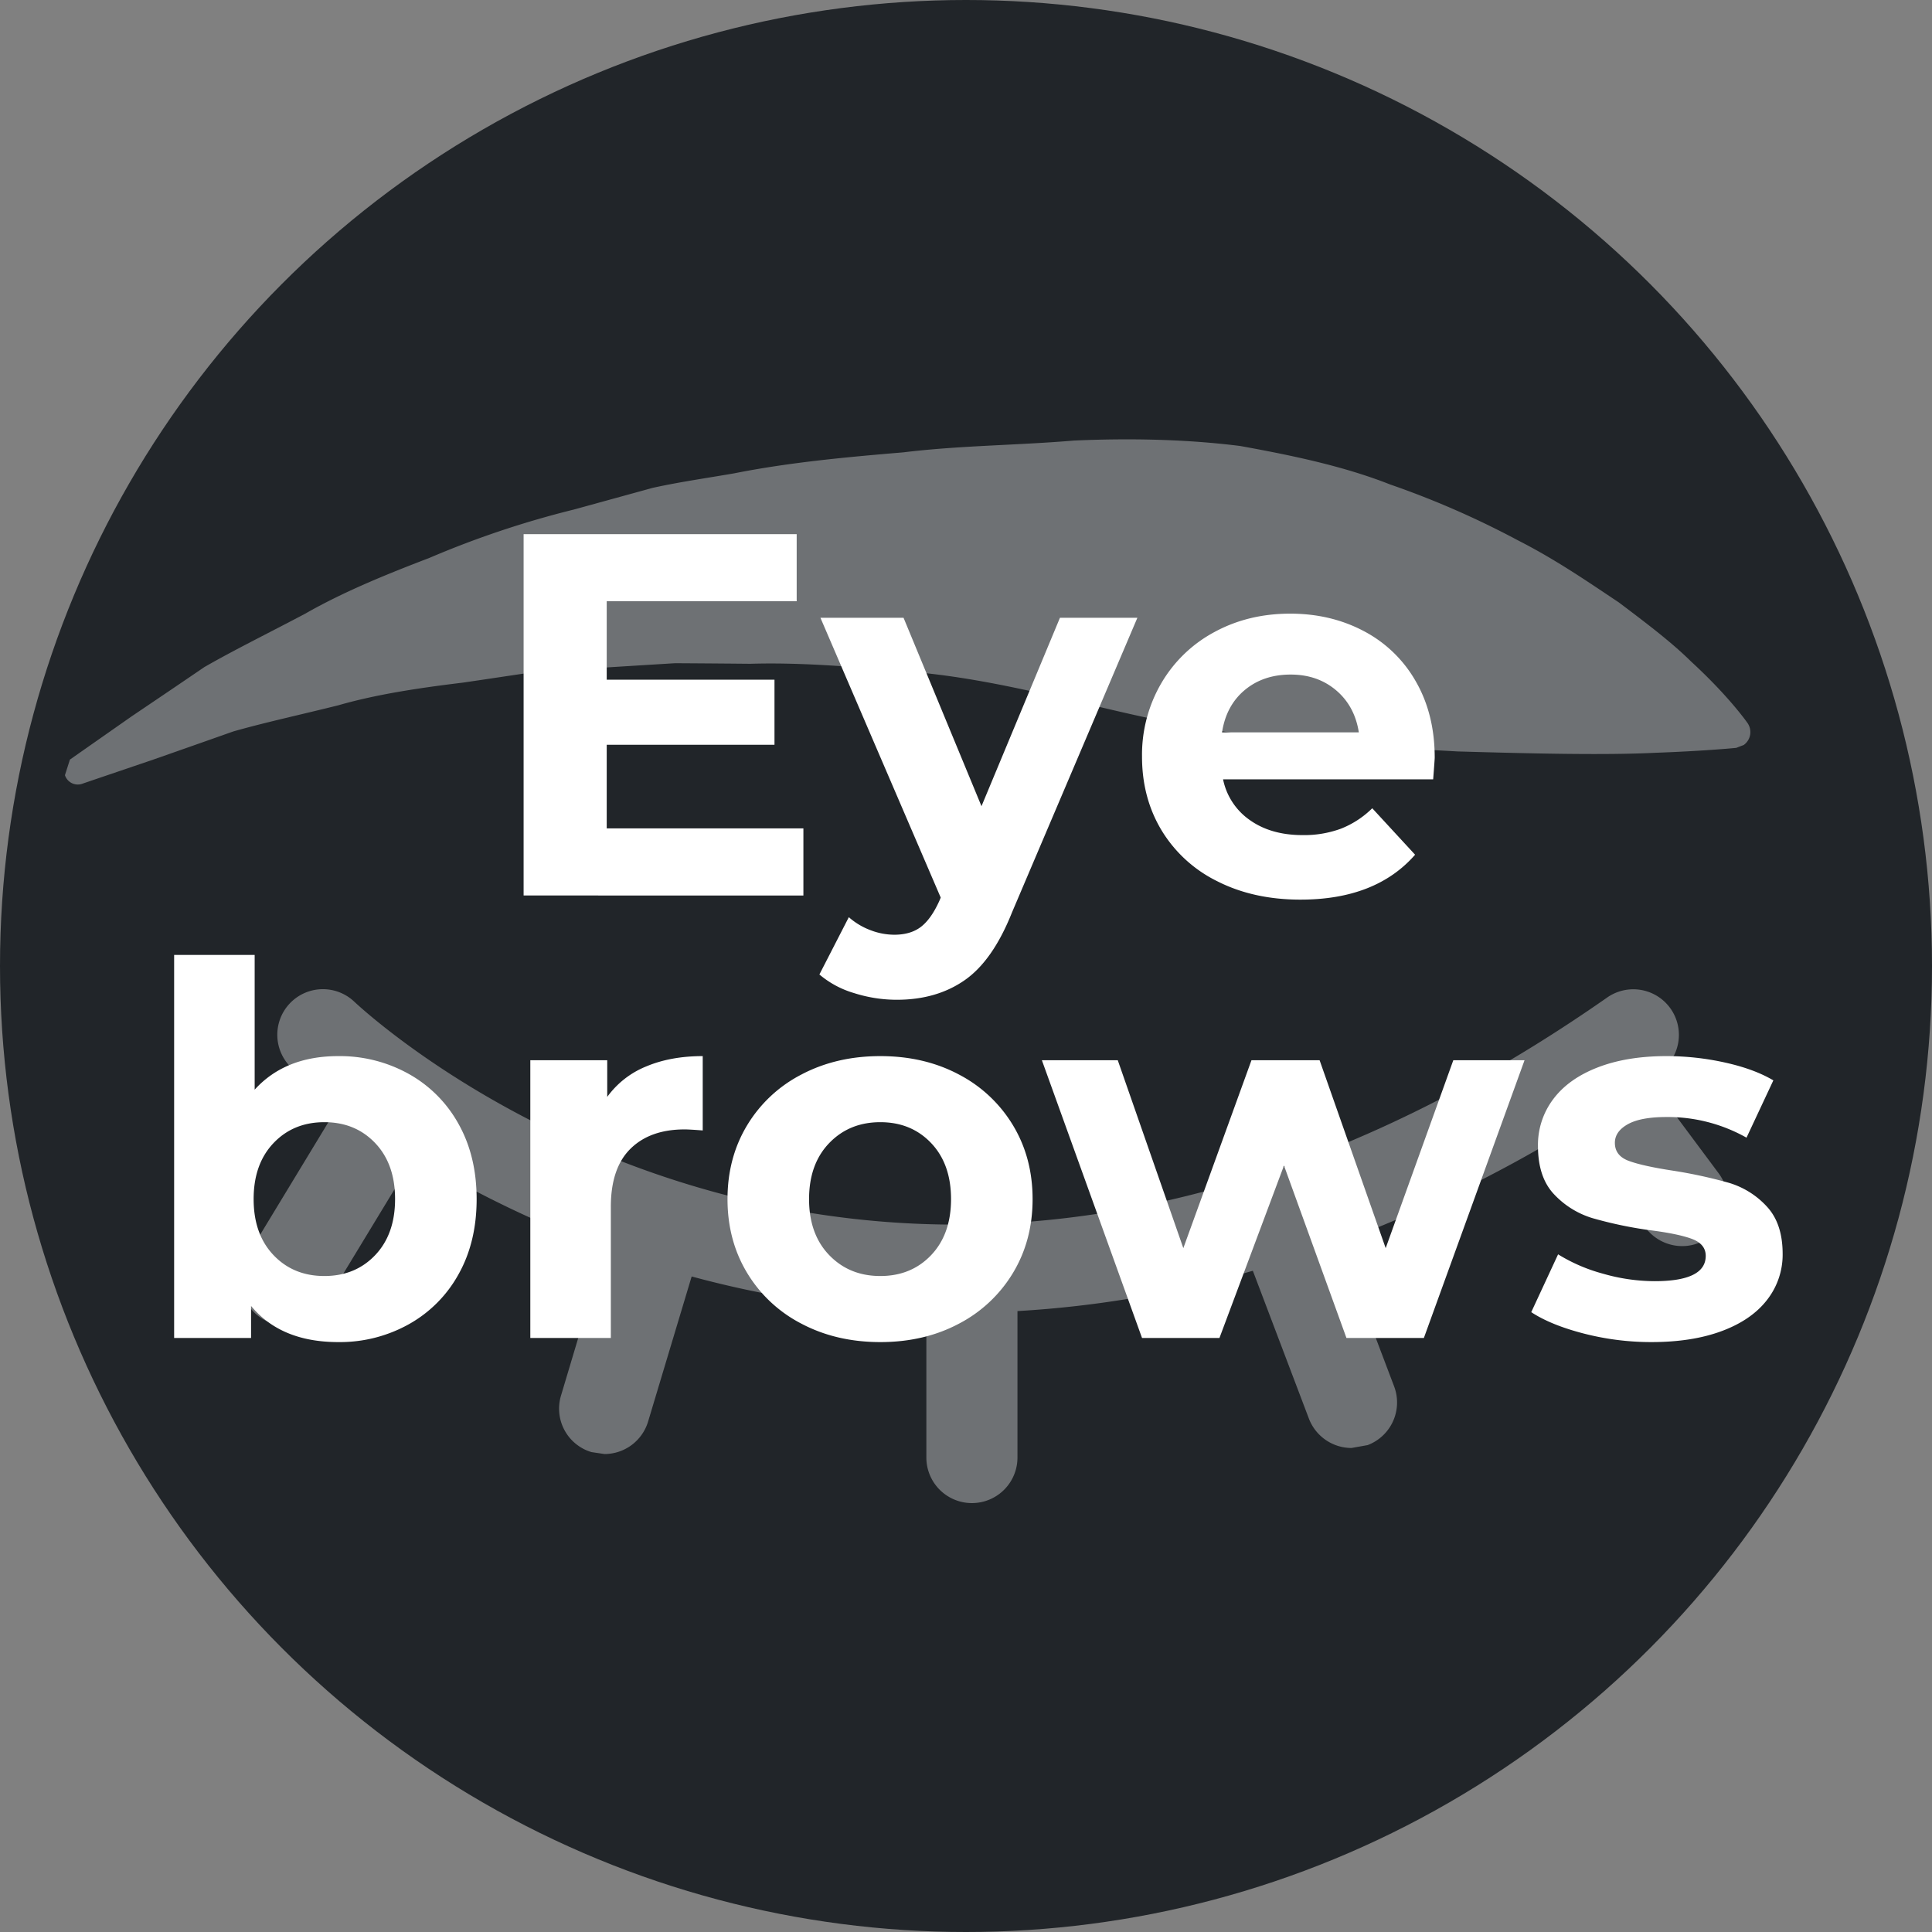 <svg id="Layer_1" data-name="Layer 1" xmlns="http://www.w3.org/2000/svg" viewBox="0 0 1000 1000"><rect x="0" y="0" width="1000" height="1000" fill="#808080" stroke="none"/><defs><style>.cls-1{fill:#212529;}.cls-2{opacity:0.35;}.cls-3{fill:#fff;}</style></defs><title>Category icons</title><circle class="cls-1" cx="500" cy="500" r="500"/><g class="cls-2"><path class="cls-3" d="M853.361,558.66l5.531-3.649A23.599,23.599,0,0,0,831.898,516.294c-368.805,257.848-637.27,12.69-648.548,2.155a23.601,23.601,0,0,0-32.43,34.299c.509.483,8.907,8.169,24.235,19.543l-47.243,77.911a23.647,23.647,0,0,0,7.915,32.417,23.998,23.998,0,0,0,12.295,3.439,23.701,23.701,0,0,0,20.166-11.304l46.194-76.118A566.394,566.394,0,0,0,313.164,646.164l-22.766,76.112a23.463,23.463,0,0,0,15.735,29.327l6.79,1.004a23.624,23.624,0,0,0,22.537-16.841l22.544-75.069a534.995,534.995,0,0,0,121.479,18.335V754.42a23.577,23.577,0,1,0,47.154,0V678.613A554.867,554.867,0,0,0,648.465,657.742l29.022,76.532A23.645,23.645,0,0,0,699.535,749.474l8.341-1.488a23.581,23.581,0,0,0,13.719-30.395L693.336,643.024a699.902,699.902,0,0,0,120.227-58.508l38.202,50.993a23.698,23.698,0,0,0,18.85,9.466,23.085,23.085,0,0,0,14.126-4.736,23.588,23.588,0,0,0,4.781-33.008Z"/><path class="cls-3" d="M904.507,374.229s-9.403-13.656-29.264-31.883c-9.708-9.619-22.442-19.308-37.325-30.529-15.163-10.089-32.379-22.054-52.322-32.182A458.535,458.535,0,0,0,719.58,250.779c-23.904-9.428-50.231-14.959-77.657-19.937-27.553-3.465-56.639-4.107-85.96-2.816-29.423,2.486-58.832,2.518-88.477,6.116-29.473,2.473-58.788,5.162-87.39,10.84-14.323,2.492-28.526,4.488-42.354,7.553-13.713,3.776-27.299,7.515-40.624,11.183a487.811,487.811,0,0,0-75.012,25.118c-23.44,8.939-45.176,17.947-64.223,28.857-19.276,10.178-36.943,18.875-52.132,27.604-14.451,9.86-27.14,18.418-37.579,25.462-20.35,14.247-31.985,22.404-31.985,22.404L33.612,401.229a7.005,7.005,0,0,0,8.977,4.45l.757-.28s13.179-4.488,36.365-12.365c11.342-3.973,25.188-8.831,40.98-14.419,16.059-4.59,34.655-8.627,54.401-13.548,19.479-5.62,41.394-8.939,64.516-11.742,11.323-1.647,23.008-3.427,34.973-5.194,12.079-1.291,24.515-1.602,36.95-2.511q18.748-1.173,37.891-2.346c12.861.07,25.9.178,38.971.299,25.958-.769,52.538,1.5,78.916,3.814,52.716,3.7,103.856,21.043,151.881,29.06,48.241,8.017,94.612,10.261,135.517,12.505,41.05,1.17,76.398,1.952,102.318.68,25.792-.935,41.642-2.537,41.642-2.537l3.891-1.494A8.214,8.214,0,0,0,904.507,374.229Z"/></g><path class="cls-3" d="M415.836,428.773v34.734H271.02V276.475H412.363v34.734h-98.325v40.613h86.836v33.665H314.037V428.773Z"/><path class="cls-3" d="M588.707,319.76,523.781,472.325q-9.888,24.848-24.447,35.002-14.566,10.15-35.136,10.152a73.062,73.062,0,0,1-22.177-3.473,48.975,48.975,0,0,1-17.901-9.619l15.229-29.658a35.803,35.803,0,0,0,11.089,6.68,34.524,34.524,0,0,0,12.424,2.405q8.549,0,13.894-4.142,5.342-4.146,9.619-13.761l.534-1.336L424.654,319.76h43.018l40.346,97.523,40.612-97.523Z"/><path class="cls-3" d="M741.804,403.39H633.059a33.839,33.839,0,0,0,13.894,21.107q10.953,7.753,27.253,7.749a55.154,55.154,0,0,0,19.906-3.34,48.231,48.231,0,0,0,16.164-10.555L732.452,442.4q-20.309,23.244-59.315,23.245-24.316,0-43.018-9.485A69.501,69.501,0,0,1,601.263,429.841q-10.157-16.833-10.153-38.208a73.47,73.47,0,0,1,10.02-38.074A70.203,70.203,0,0,1,628.65,327.108q17.498-9.482,39.144-9.485,21.104,0,38.208,9.084a66.36,66.36,0,0,1,26.853,26.051q9.75,16.972,9.752,39.41Q742.606,392.97,741.804,403.39Zm-97.523-46.224q-9.62,8.016-11.757,21.909h70.806q-2.142-13.626-11.757-21.775-9.618-8.147-23.513-8.149Q653.895,349.151,644.281,357.167Z"/><path class="cls-3" d="M211.571,555.859a66.228,66.228,0,0,1,25.784,25.917q9.349,16.702,9.352,38.876,0,22.181-9.352,38.876a66.199,66.199,0,0,1-25.784,25.918,73.264,73.264,0,0,1-36.472,9.218q-29.657,0-45.154-18.703V692.526H90.133V494.272h41.682v69.736q15.762-17.366,43.284-17.367A73.254,73.254,0,0,1,211.571,555.859Zm-17.367,93.783q10.283-10.821,10.287-28.99,0-18.167-10.287-28.989-10.289-10.822-26.318-10.821-16.031,0-26.317,10.821-10.289,10.821-10.287,28.989,0,18.173,10.287,28.99Q151.849,660.463,167.885,660.463,183.916,660.463,194.203,649.642Z"/><path class="cls-3" d="M334.474,551.985q12.687-5.342,29.257-5.344v38.475q-6.951-.532-9.352-.534-17.903,0-28.055,10.02-10.157,10.02-10.153,30.059V692.526H274.49V548.779H314.301V567.749A46.346,46.346,0,0,1,334.474,551.985Z"/><path class="cls-3" d="M414.901,685.178a70.486,70.486,0,0,1-28.188-26.318q-10.157-16.833-10.153-38.208,0-21.372,10.153-38.208a70.51,70.51,0,0,1,28.188-26.317q18.035-9.482,40.746-9.485,22.707,0,40.613,9.485a70.773,70.773,0,0,1,28.055,26.317q10.151,16.834,10.153,38.208,0,21.379-10.153,38.208A70.749,70.749,0,0,1,496.26,685.178q-17.905,9.488-40.613,9.485Q432.934,694.664,414.901,685.178Zm67.064-35.536q10.283-10.821,10.287-28.99,0-18.167-10.287-28.989-10.289-10.822-26.318-10.821-16.031,0-26.451,10.821-10.421,10.821-10.421,28.989,0,18.173,10.421,28.99Q439.615,660.463,455.647,660.463,471.678,660.463,481.965,649.642Z"/><path class="cls-3" d="M789.099,548.779,736.997,692.526H696.918l-32.329-89.241L631.19,692.526H591.112l-51.834-143.747H578.554l33.933,97.256,35.27-97.256h35.269l34.2,97.256,35.002-97.256Z"/><path class="cls-3" d="M819.825,690.254q-17.102-4.408-27.253-11.088l13.894-29.925a87.273,87.273,0,0,0,23.246,10.02,97.371,97.371,0,0,0,26.719,3.874q26.451,0,26.451-13.093,0-6.142-7.214-8.816-7.214-2.669-22.177-4.543a213.292,213.292,0,0,1-29.123-6.145,45.162,45.162,0,0,1-19.906-12.291q-8.416-8.817-8.416-25.116a39.343,39.343,0,0,1,7.882-24.181q7.878-10.551,22.979-16.432,15.092-5.874,35.67-5.878a140.061,140.061,0,0,1,30.325,3.34q15.092,3.344,24.982,9.218L903.99,588.857a82.986,82.986,0,0,0-41.414-10.688q-13.364,0-20.04,3.74-6.681,3.746-6.68,9.619,0,6.681,7.215,9.352,7.213,2.673,22.978,5.076a246.662,246.662,0,0,1,28.856,6.279,43.377,43.377,0,0,1,19.505,12.157q8.279,8.817,8.283,24.581a37.955,37.955,0,0,1-8.016,23.78q-8.016,10.419-23.379,16.164-15.368,5.744-36.472,5.745A139.601,139.601,0,0,1,819.825,690.254Z"/></svg>